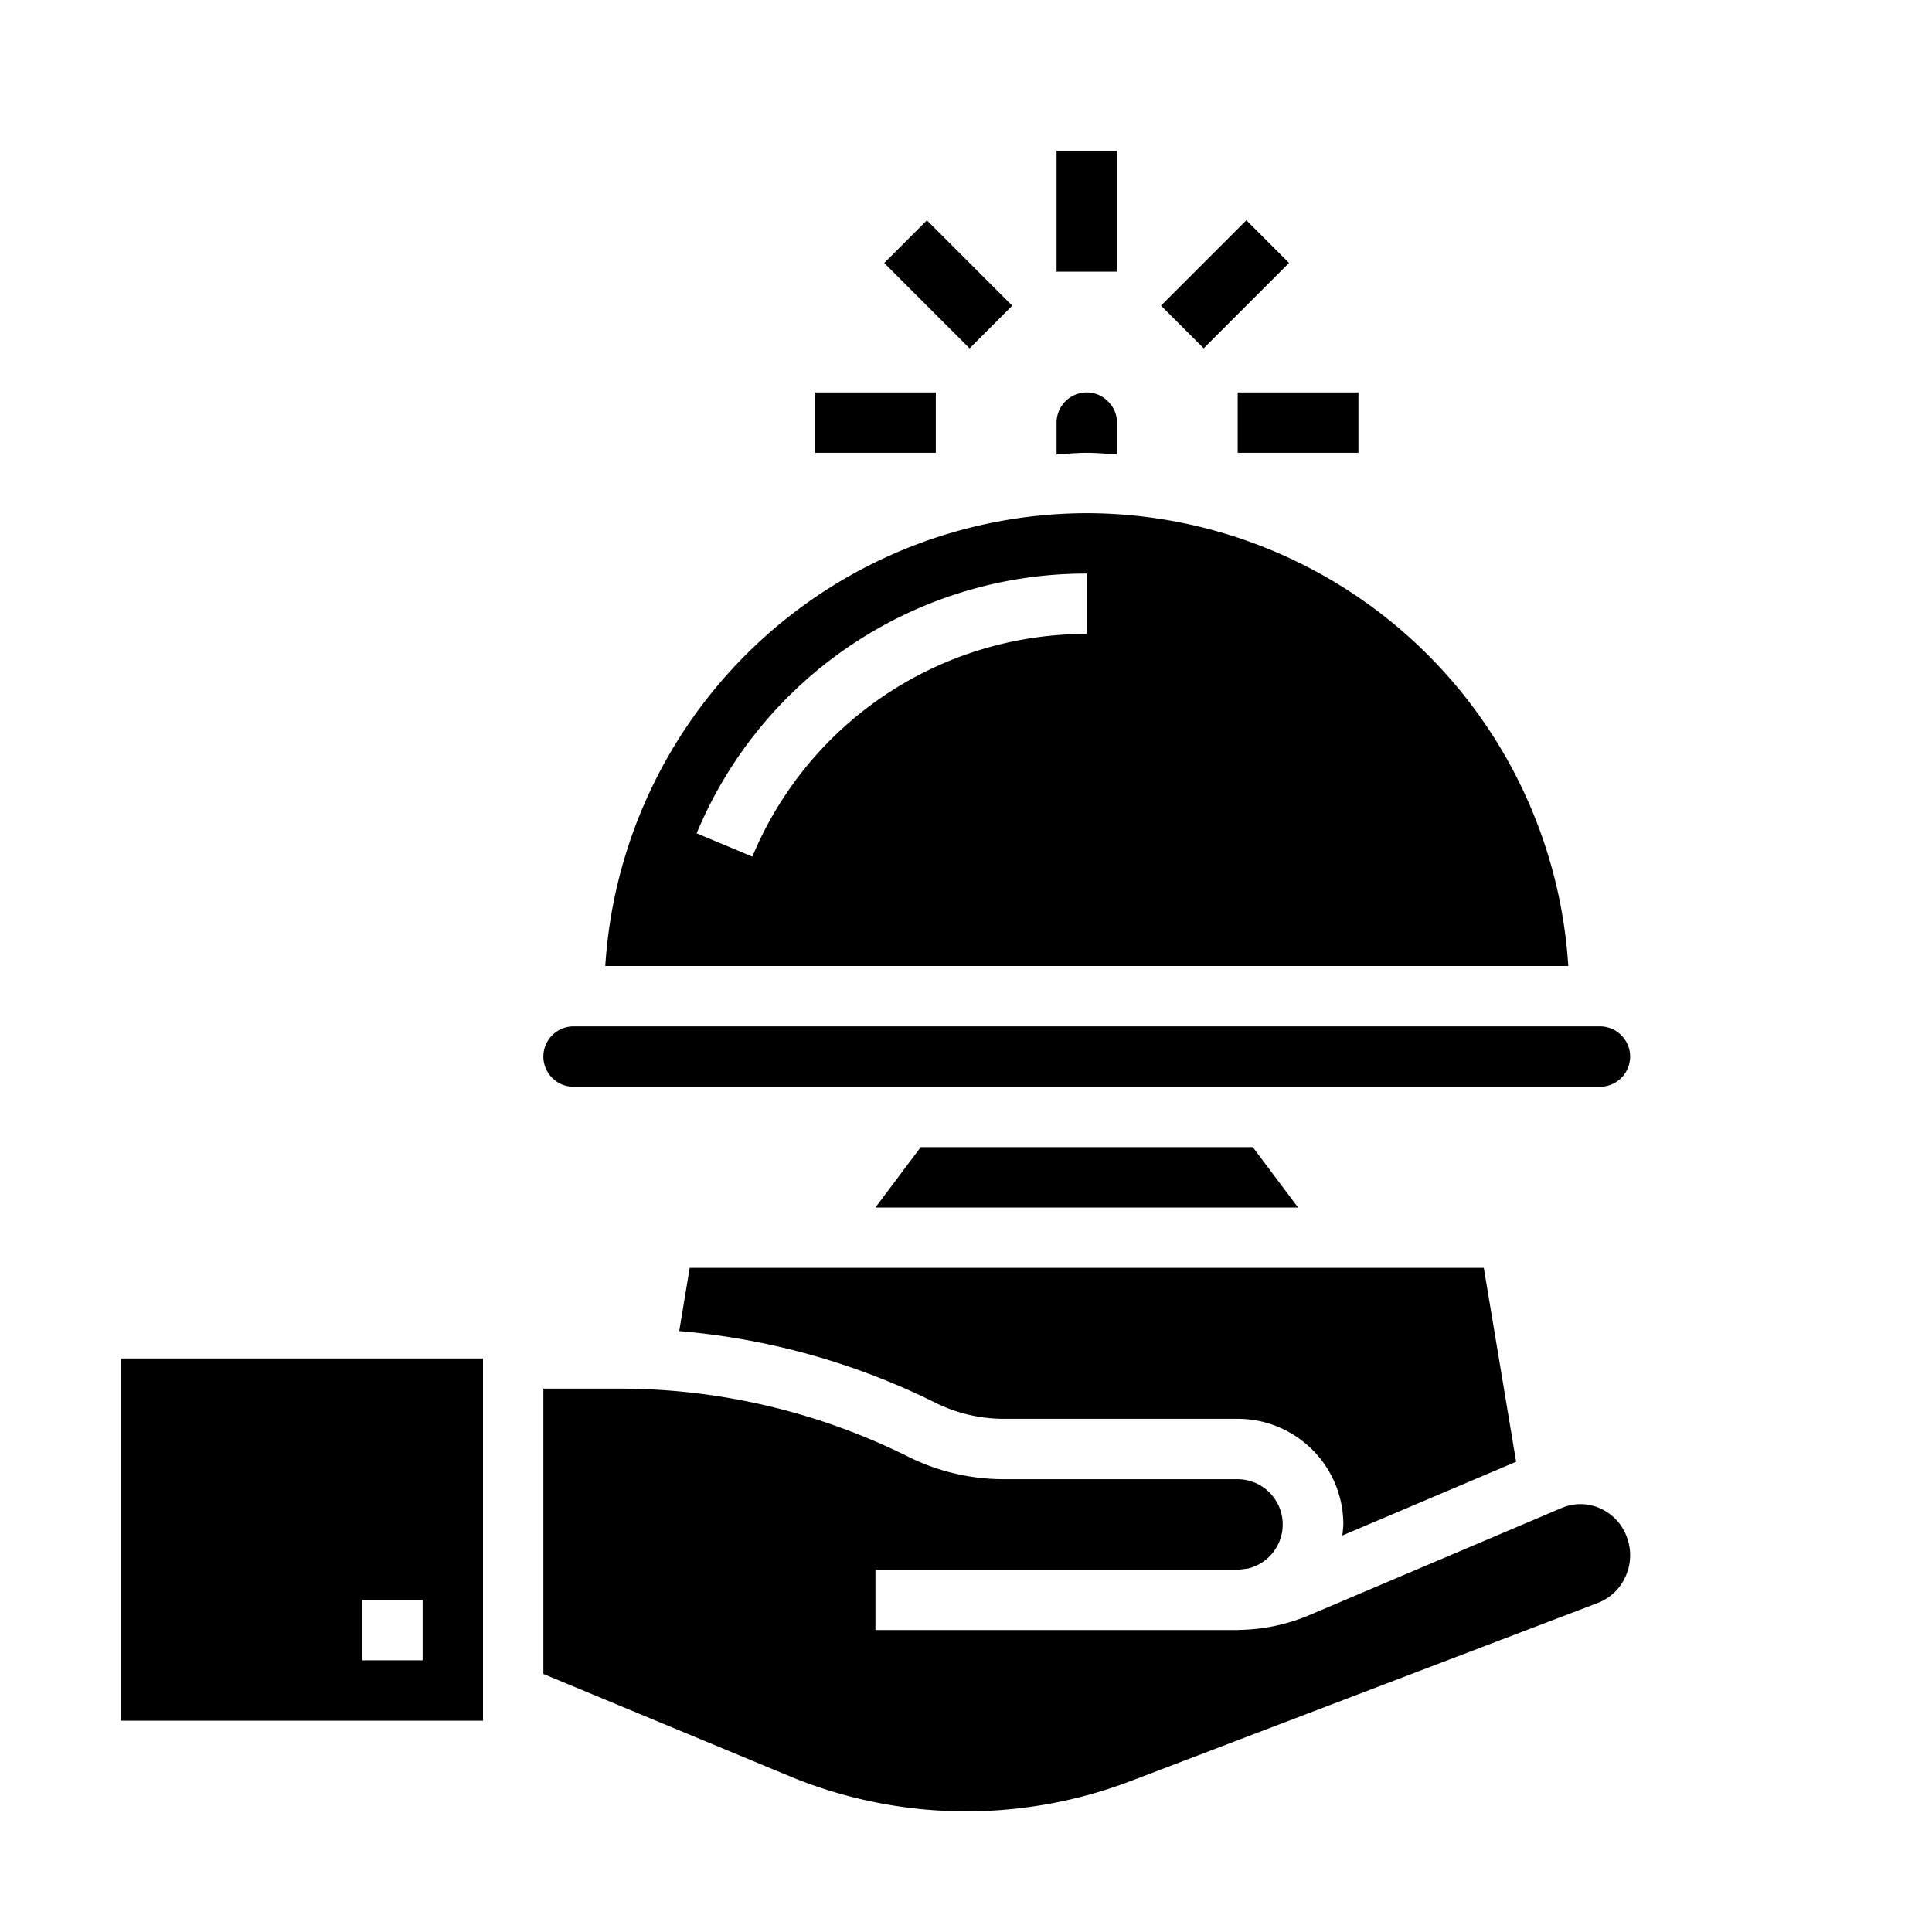 <svg height="512" viewBox="0 0 64 64" width="512" xmlns="http://www.w3.org/2000/svg"><path d="m37 15.051v-1.051a.957.957 0 0 0 -.288-.694.978.978 0 0 0 -.712-.306 1 1 0 0 0 -1 1v1.051c.333-.019.662-.051 1-.051s.667.032 1 .051z"/><path d="m36 17a16.007 16.007 0 0 0 -15.949 15h31.9a16.007 16.007 0 0 0 -15.951-15zm0 4a11.975 11.975 0 0 0 -11.077 7.377l-1.846-.772a13.972 13.972 0 0 1 12.923-8.605z"/><path d="m19 36h34a1 1 0 0 0 0-2h-34a1 1 0 0 0 0 2z"/><path d="m50.223 48.422-1.07-6.422h-26.306l-.347 2.094a23.5 23.5 0 0 1 8.485 2.373 5.091 5.091 0 0 0 2.26.533h7.755a3.5 3.5 0 0 1 3.5 3.5 3.4 3.4 0 0 1 -.037.367z"/><path d="m53.879 50.885a1.651 1.651 0 0 0 -.9-.931 1.585 1.585 0 0 0 -1.249 0l-8.36 3.55a6.183 6.183 0 0 1 -2.308.488c-.021 0-.04.006-.06.006-.021 0-.041 0-.062 0h-11.94v-1.998h11.938c.133 0 .262-.027.393-.039a1.5 1.5 0 0 0 -.331-2.961h-7.757a7.089 7.089 0 0 1 -3.154-.744 21.473 21.473 0 0 0 -9.554-2.256h-2.535v9.452l8.227 3.417a15.3 15.3 0 0 0 11.252.122l15.448-5.891a1.648 1.648 0 0 0 .925-.886 1.71 1.71 0 0 0 .027-1.329z"/><path d="m30.5 38-1.5 2h14l-1.5-2z"/><path d="m4 57h12v-12h-12zm8-4h2v2h-2z"/><path d="m35 5h2v4h-2z"/><path d="m27 13h4v2h-4z"/><path d="m41 13h4v2h-4z"/><path d="m38.586 8.414h4v2h-4z" transform="matrix(.707 -.707 .707 .707 5.231 31.456)"/><path d="m30.414 7.414h2v4h-2z" transform="matrix(.707 -.707 .707 .707 2.546 24.973)"/></svg>